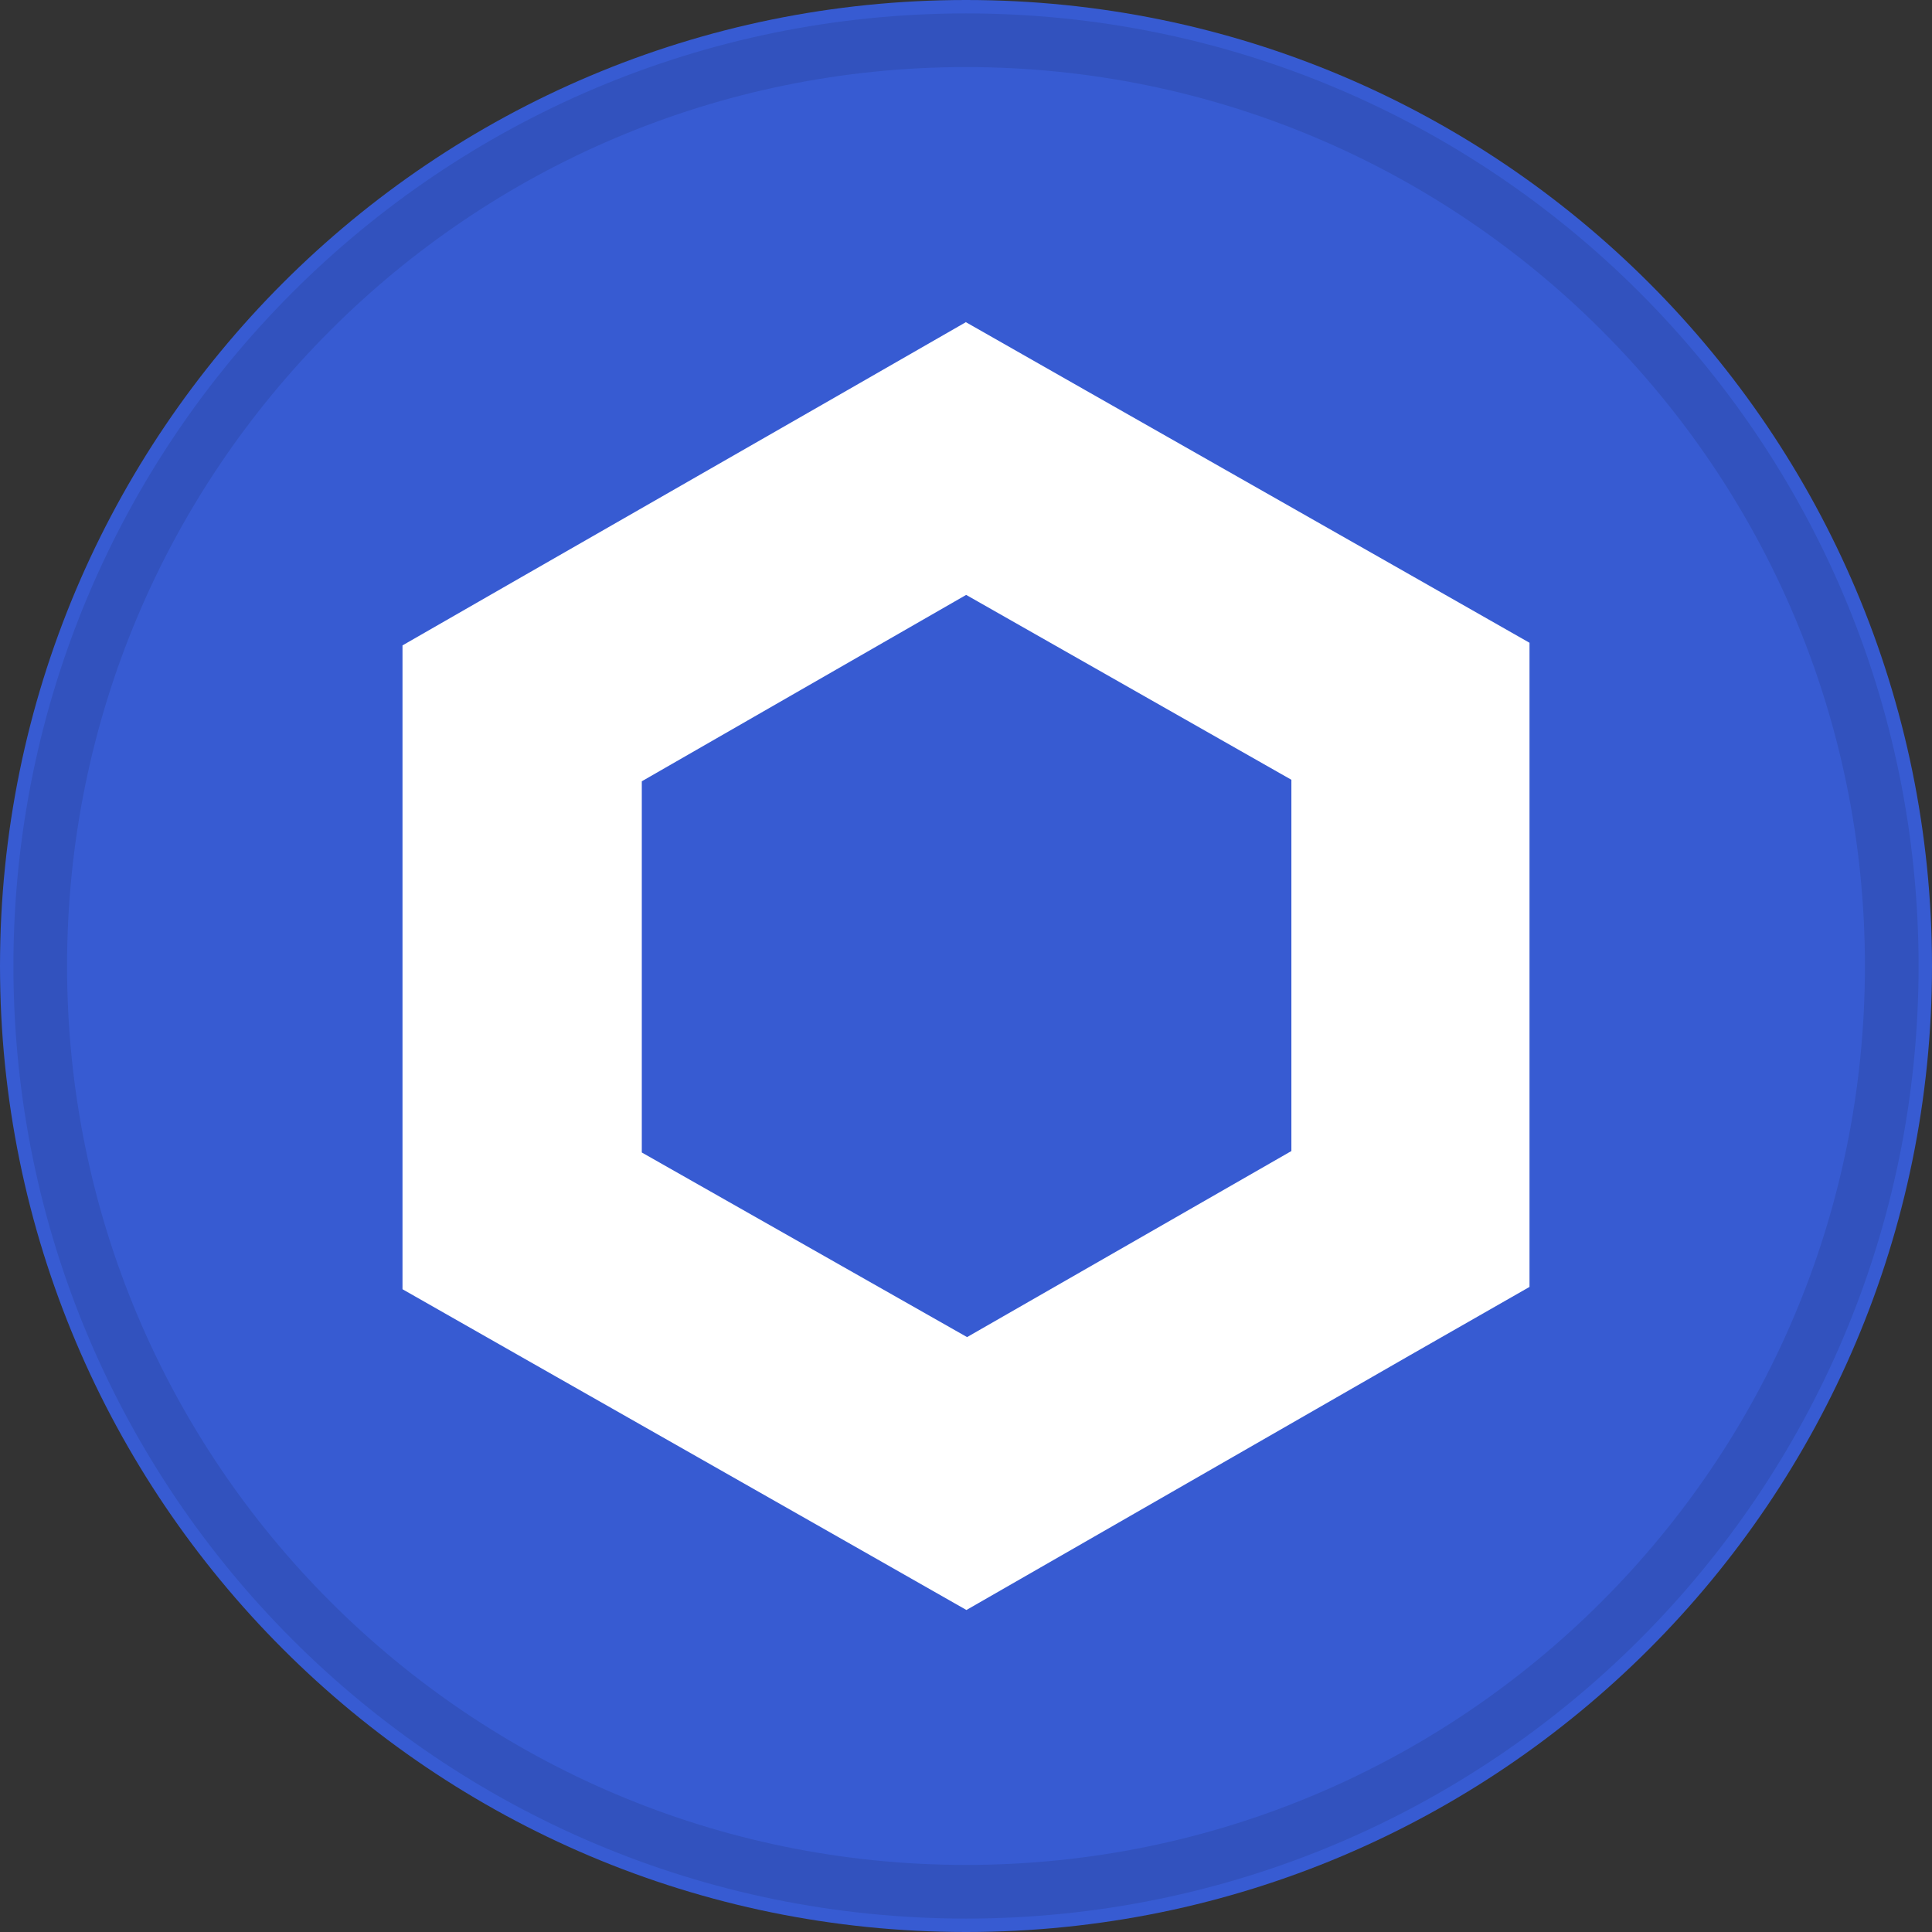 <svg width="36" height="36" viewBox="0 0 36 36" fill="none" xmlns="http://www.w3.org/2000/svg">
<rect x="0" y="0" width="36" height="36" fill="#333333" stroke="none"/>
<path d="M18 36C27.941 36 36 27.941 36 18C36 8.059 27.941 0 18 0C8.059 0 0 8.059 0 18C0 27.941 8.059 36 18 36Z" fill="#375BD2"/>
<path d="M18.003 11.085L24.063 14.53V21.448L18.02 24.915L11.959 21.475V14.558L18.003 11.085ZM18.003 6L15.779 7.277L9.724 10.749L7.5 12.026V14.569V21.481V24.023L9.724 25.289L15.784 28.734L18.008 30L20.232 28.723L26.276 25.251L28.5 23.98V21.437V14.519V11.977L26.276 10.711L20.216 7.266L17.992 6H18.003Z" fill="white"/>
<path d="M35.25 18C35.25 27.527 27.527 35.25 18 35.25C8.473 35.25 0.75 27.527 0.75 18C0.75 8.473 8.473 0.75 18 0.75C27.527 0.75 35.25 8.473 35.25 18Z" stroke="black" stroke-opacity="0.097"/>
</svg>
